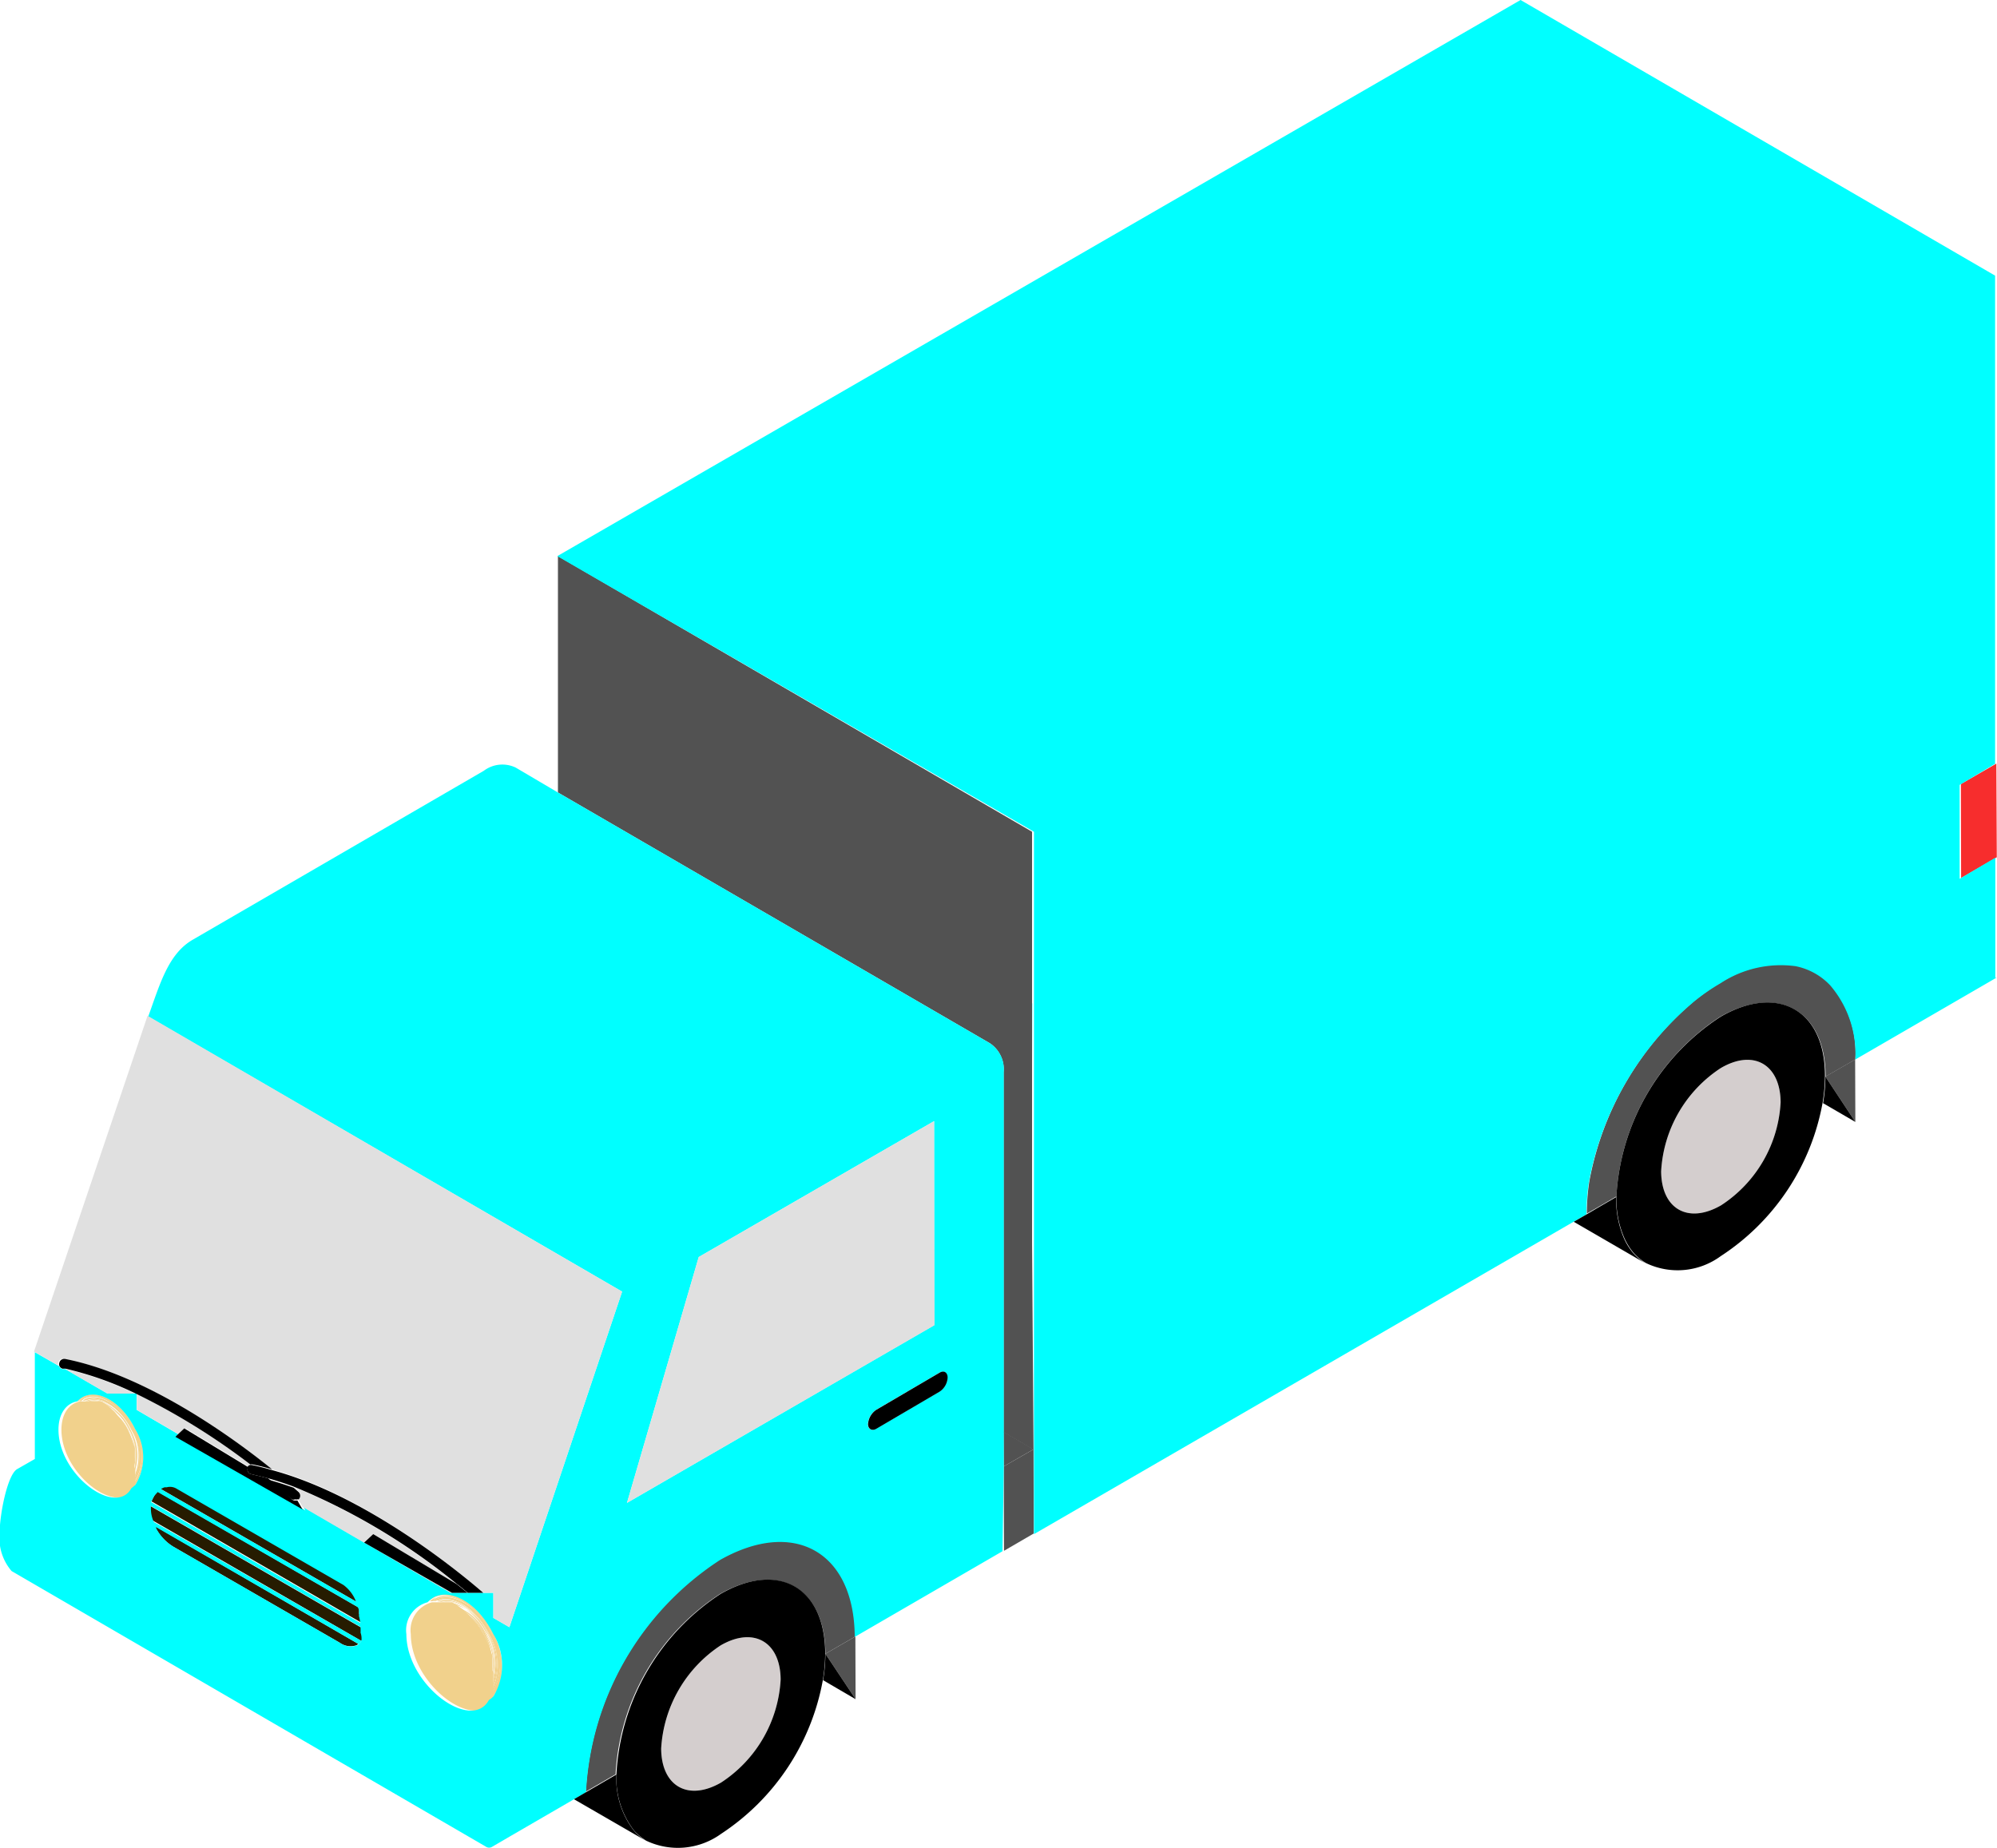 <svg id="Capa_1" data-name="Capa 1" data-type="carga.svg" xmlns="http://www.w3.org/2000/svg" viewBox="0 0 94.6 87.58"><defs><style>.cls-1{fill:#525252;}.cls-2{fill:#f1d18c;}.cls-3{fill:#261c00;}.body{fill:#00FFFF;}.cls-5{fill:#e0e0e0;}.cls-6{fill:#d4cece;}.cls-7{fill:#f72d2d;}</style></defs><path class="cls-1" d="M81.07,107l-1.42-.83,0-17.05A1.48,1.48,0,0,0,79,87.74h0L58.54,75.86l0-11.2L81,77.72,81,84v4.76l0,5.59v2.88Z" transform="translate(-32.11 -38.31)"/><polygon class="cls-1" points="48.96 68.67 47.55 69.48 47.54 67.84 48.96 68.67"/><polygon class="cls-1" points="48.97 72.66 47.56 73.48 47.55 69.48 48.96 68.67 48.97 72.66"/><polygon class="cls-1" points="87.89 53.16 87.88 50.2 86.47 51.01 87.89 53.16"/><path class="cls-1" d="M120,88.51l-1.41.81c0-3.13-2.24-4.4-5-2.83A10.89,10.89,0,0,0,108.68,95h0l-.86.5-.54.31a10.08,10.08,0,0,1,.12-1.54,14.64,14.64,0,0,1,5-8.56l0,0a9.67,9.67,0,0,1,1.23-.85,5.21,5.21,0,0,1,3.56-.81,3.08,3.08,0,0,1,1.64.91A5,5,0,0,1,120,88.51Z" transform="translate(-32.11 -38.31)"/><polygon class="cls-1" points="75.16 57.54 75.16 57.54 75.16 57.54 75.16 57.54 75.16 57.54"/><polygon class="cls-1" points="40.53 80.51 40.52 77.54 39.1 78.36 40.53 80.51"/><path class="cls-1" d="M72.63,115.85l-1.42.82c0-3.13-2.24-4.4-5-2.83a10.88,10.88,0,0,0-4.94,8.54l-1.41.82a14,14,0,0,1,6.34-11C69.76,110.19,72.61,111.82,72.63,115.85Z" transform="translate(-32.11 -38.31)"/><path class="cls-2" d="M55.48,118.69a.87.87,0,0,1-.21.17.47.47,0,0,0,0-.1c.66-.53.74-1.83.13-3.06s-1.89-2.12-2.73-1.7a1,1,0,0,0-.27.19h-.08a1.54,1.54,0,0,1,.32-.25c.87-.42,2.11.36,2.79,1.74h0A2.84,2.84,0,0,1,55.48,118.69Z" transform="translate(-32.11 -38.31)"/><path class="cls-2" d="M52.74,114c.83-.4,2,.34,2.68,1.67s.53,2.42-.07,3l0,.08c.66-.53.74-1.82.13-3.06s-1.89-2.11-2.73-1.7a1.31,1.31,0,0,0-.27.19h.1Z" transform="translate(-32.11 -38.31)"/><path class="cls-2" d="M55.42,115.71c-.65-1.33-1.85-2.07-2.68-1.67l-.19.13h.11l.11-.08c.81-.4,2,.33,2.62,1.63a2.67,2.67,0,0,1,0,2.84l0,.11C56,118.13,56,116.89,55.42,115.71Z" transform="translate(-32.11 -38.31)"/><path class="cls-2" d="M55.39,115.72c-.64-1.3-1.81-2-2.62-1.63l-.11.08h.08l0,0c.79-.39,1.94.33,2.57,1.6a2.74,2.74,0,0,1,.07,2.68.78.78,0,0,1,0,.14A2.67,2.67,0,0,0,55.39,115.72Z" transform="translate(-32.11 -38.31)"/><path class="cls-2" d="M55.36,115.74c-.63-1.27-1.78-2-2.57-1.6l0,0h.08c.77-.38,1.9.32,2.51,1.56a2.75,2.75,0,0,1,.11,2.56.41.41,0,0,1,0,.11A2.74,2.74,0,0,0,55.36,115.74Z" transform="translate(-32.11 -38.31)"/><path class="cls-2" d="M55.33,115.75c-.61-1.24-1.74-1.94-2.51-1.56h0l.1,0c.75-.29,1.8.38,2.38,1.56a2.76,2.76,0,0,1,.15,2.45.25.25,0,0,1,0,.09A2.75,2.75,0,0,0,55.33,115.75Z" transform="translate(-32.11 -38.31)"/><path class="cls-2" d="M55.3,115.77c-.58-1.18-1.63-1.85-2.38-1.56l.12,0c.73-.19,1.68.45,2.23,1.56a2.78,2.78,0,0,1,.19,2.29.61.61,0,0,1,0,.14A2.76,2.76,0,0,0,55.3,115.77Z" transform="translate(-32.11 -38.31)"/><path class="cls-2" d="M55.27,115.79c-.55-1.11-1.5-1.75-2.23-1.56l.09,0c.7-.13,1.59.49,2.1,1.54a2.86,2.86,0,0,1,.25,2.13s0,.1,0,.15A2.78,2.78,0,0,0,55.27,115.79Z" transform="translate(-32.11 -38.31)"/><path class="cls-2" d="M55.23,115.8c-.51-1-1.4-1.67-2.1-1.54l.08,0a2.33,2.33,0,0,1,2,1.51,2.92,2.92,0,0,1,.27,2v.13A2.86,2.86,0,0,0,55.23,115.8Z" transform="translate(-32.11 -38.31)"/><path class="cls-2" d="M55.21,115.81a2.33,2.33,0,0,0-2-1.51l.11,0a2.32,2.32,0,0,1,1.85,1.48,2.8,2.8,0,0,1,.29,1.82.77.77,0,0,1,0,.15A2.92,2.92,0,0,0,55.21,115.81Z" transform="translate(-32.11 -38.31)"/><path class="cls-2" d="M55.17,115.83a2.32,2.32,0,0,0-1.85-1.48l.11.05a2.38,2.38,0,0,1,1.71,1.44,2.85,2.85,0,0,1,.31,1.65.81.81,0,0,1,0,.16A2.8,2.8,0,0,0,55.17,115.83Z" transform="translate(-32.11 -38.31)"/><path class="cls-2" d="M55.14,115.84a2.38,2.38,0,0,0-1.71-1.44l.07,0,0,0a2.39,2.39,0,0,1,1.57,1.4,2.88,2.88,0,0,1,.32,1.45c0,.06,0,.12,0,.18A2.85,2.85,0,0,0,55.14,115.84Z" transform="translate(-32.11 -38.31)"/><path class="cls-2" d="M55.11,115.86a2.39,2.39,0,0,0-1.57-1.4l.12.08a2.42,2.42,0,0,1,1.42,1.33,2.89,2.89,0,0,1,.31,1.28c0,.06,0,.11,0,.16A2.88,2.88,0,0,0,55.11,115.86Z" transform="translate(-32.11 -38.31)"/><path class="cls-2" d="M55.08,115.87a2.42,2.42,0,0,0-1.42-1.33l.11.08a2.45,2.45,0,0,1,1.28,1.27,3.15,3.15,0,0,1,.31,1.1l0,.16A2.89,2.89,0,0,0,55.08,115.87Z" transform="translate(-32.11 -38.31)"/><path class="cls-2" d="M53.77,114.62l.17.12A2.51,2.51,0,0,1,55,115.9a2.73,2.73,0,0,1,.27.87,1.42,1.42,0,0,1,.07.22,3.15,3.15,0,0,0-.31-1.1A2.45,2.45,0,0,0,53.77,114.62Z" transform="translate(-32.11 -38.31)"/><path class="cls-2" d="M53.94,114.74a1.14,1.14,0,0,1,.11.11,2.5,2.5,0,0,1,.94,1.07,2.81,2.81,0,0,1,.23.65c0,.07.05.13.07.2a2.73,2.73,0,0,0-.27-.87A2.51,2.51,0,0,0,53.94,114.74Z" transform="translate(-32.11 -38.31)"/><path class="cls-2" d="M54.05,114.85l.23.2a2.79,2.79,0,0,1,.68.88,3.59,3.59,0,0,1,.15.37l.11.27a2.81,2.81,0,0,0-.23-.65A2.5,2.5,0,0,0,54.05,114.85Z" transform="translate(-32.11 -38.31)"/><path class="cls-2" d="M54.28,115.05l.21.26.12.14h0a3.22,3.22,0,0,1,.24.36c.09.16.18.32.25.48a3.59,3.59,0,0,0-.15-.37A2.79,2.79,0,0,0,54.28,115.05Z" transform="translate(-32.11 -38.31)"/><path class="cls-2" d="M54.86,115.82a3.22,3.22,0,0,0-.24-.36C54.71,115.58,54.78,115.7,54.86,115.82Z" transform="translate(-32.11 -38.31)"/><path class="cls-2" d="M54.49,115.31l.12.14Z" transform="translate(-32.11 -38.31)"/><path class="cls-2" d="M55.48,117.81v.12c0,.06,0,.1,0,.15a.76.76,0,0,1,0,.15.28.28,0,0,1,0,.09.34.34,0,0,1,0,.1.78.78,0,0,1,0,.14l0,.12,0,.08a.47.47,0,0,1,0,.1c-.83,1.53-3.9-.7-3.91-3.12,0,0,0,0,0,0h0a1.37,1.37,0,0,1,1-1.51h.45l.1,0,.12,0,.09,0,.08,0,.11,0,.11.06h0l0,0,0,0,.12.07.11.08.17.12a1.14,1.14,0,0,1,.11.11,2.29,2.29,0,0,1,.23.21l.21.25.12.14s0,0,0,0a3.22,3.22,0,0,1,.24.36,4.23,4.23,0,0,1,.25.47l.11.27c0,.07.05.14.07.2s.05.15.07.22l0,.17s0,.1,0,.16,0,.11,0,.17a.92.92,0,0,1,0,.16A.88.88,0,0,1,55.48,117.81Z" transform="translate(-32.11 -38.31)"/><path class="cls-2" d="M38.52,108.67l-.19.16.05-.09a2.33,2.33,0,0,0,.11-2.71c-.59-1.19-1.67-1.86-2.41-1.5a.81.81,0,0,0-.24.17h-.07a1,1,0,0,1,.29-.22c.76-.37,1.86.31,2.45,1.53a0,0,0,0,1,0,0A2.51,2.51,0,0,1,38.52,108.67Z" transform="translate(-32.11 -38.31)"/><path class="cls-2" d="M36.1,104.57c.73-.36,1.79.3,2.36,1.47a2.33,2.33,0,0,1-.06,2.62s0,0,0,.07a2.31,2.31,0,0,0,.11-2.7c-.59-1.19-1.67-1.87-2.41-1.5a.81.81,0,0,0-.24.17h.09A1.77,1.77,0,0,1,36.1,104.57Z" transform="translate(-32.11 -38.31)"/><path class="cls-2" d="M38.46,106c-.57-1.17-1.63-1.83-2.36-1.47a1.77,1.77,0,0,0-.17.12H36l.09-.07c.71-.35,1.75.3,2.31,1.45a2.33,2.33,0,0,1,0,2.5l0,.1A2.33,2.33,0,0,0,38.46,106Z" transform="translate(-32.11 -38.31)"/><path class="cls-2" d="M38.43,106.06c-.56-1.15-1.6-1.8-2.31-1.45l-.09.07h.07l0,0c.7-.35,1.71.29,2.27,1.41a2.41,2.41,0,0,1,.06,2.36s0,.08,0,.13A2.33,2.33,0,0,0,38.43,106.06Z" transform="translate(-32.11 -38.31)"/><path class="cls-2" d="M38.41,106.07c-.56-1.12-1.57-1.76-2.27-1.41l0,0h.06c.69-.34,1.68.28,2.22,1.38a2.4,2.4,0,0,1,.1,2.26.28.28,0,0,1,0,.09A2.41,2.41,0,0,0,38.41,106.07Z" transform="translate(-32.11 -38.31)"/><path class="cls-2" d="M38.38,106.08c-.54-1.1-1.53-1.72-2.22-1.38h0l.1,0c.66-.26,1.58.34,2.09,1.38a2.43,2.43,0,0,1,.14,2.16.19.19,0,0,1,0,.08A2.4,2.4,0,0,0,38.38,106.08Z" transform="translate(-32.11 -38.31)"/><path class="cls-2" d="M38.35,106.1c-.51-1-1.43-1.64-2.09-1.38l.1,0c.64-.17,1.49.4,2,1.37a2.42,2.42,0,0,1,.18,2c0,.05,0,.09,0,.13A2.43,2.43,0,0,0,38.35,106.1Z" transform="translate(-32.11 -38.31)"/><path class="cls-2" d="M38.32,106.11c-.47-1-1.32-1.54-2-1.37l.08,0c.62-.12,1.41.43,1.86,1.35a2.53,2.53,0,0,1,.21,1.88s0,.09,0,.13A2.42,2.42,0,0,0,38.32,106.11Z" transform="translate(-32.11 -38.31)"/><path class="cls-2" d="M38.3,106.12c-.45-.92-1.24-1.47-1.86-1.35l.07,0a2,2,0,0,1,1.76,1.33,2.53,2.53,0,0,1,.24,1.76s0,0,0,0,0,0,0,.06A2.53,2.53,0,0,0,38.3,106.12Z" transform="translate(-32.11 -38.31)"/><path class="cls-2" d="M38.27,106.13a2,2,0,0,0-1.76-1.33l.1,0a2.09,2.09,0,0,1,1.64,1.31,2.5,2.5,0,0,1,.25,1.6.66.66,0,0,1,0,.14A2.53,2.53,0,0,0,38.27,106.13Z" transform="translate(-32.11 -38.31)"/><path class="cls-2" d="M38.25,106.15a2.09,2.09,0,0,0-1.64-1.31l.1,0a2.1,2.1,0,0,1,1.51,1.27,2.57,2.57,0,0,1,.27,1.46.57.57,0,0,1,0,.13A2.5,2.5,0,0,0,38.25,106.15Z" transform="translate(-32.11 -38.31)"/><path class="cls-2" d="M38.22,106.16a2.1,2.1,0,0,0-1.51-1.27l.06,0,0,0a2.13,2.13,0,0,1,1.38,1.24,2.49,2.49,0,0,1,.28,1.28c0,.05,0,.1,0,.16A2.57,2.57,0,0,0,38.22,106.16Z" transform="translate(-32.11 -38.31)"/><path class="cls-2" d="M38.19,106.18a2.13,2.13,0,0,0-1.38-1.24l.1.07a2.12,2.12,0,0,1,1.25,1.18,2.58,2.58,0,0,1,.28,1.13l0,.14A2.49,2.49,0,0,0,38.19,106.18Z" transform="translate(-32.11 -38.31)"/><path class="cls-2" d="M38.16,106.19A2.12,2.12,0,0,0,36.91,105l.1.07a2.13,2.13,0,0,1,1.12,1.12,2.52,2.52,0,0,1,.28,1l0,.15A2.58,2.58,0,0,0,38.16,106.19Z" transform="translate(-32.11 -38.31)"/><path class="cls-2" d="M37,105.08l.14.11a2.18,2.18,0,0,1,1,1,2.63,2.63,0,0,1,.24.77l.06.19a2.52,2.52,0,0,0-.28-1A2.13,2.13,0,0,0,37,105.08Z" transform="translate(-32.11 -38.31)"/><path class="cls-2" d="M37.15,105.19a.87.87,0,0,1,.11.09,2.29,2.29,0,0,1,.82,1,2.71,2.71,0,0,1,.21.58l.06.17a2.63,2.63,0,0,0-.24-.77A2.18,2.18,0,0,0,37.15,105.19Z" transform="translate(-32.11 -38.31)"/><path class="cls-2" d="M37.26,105.28l.2.19a2.37,2.37,0,0,1,.6.77c0,.11.09.22.13.32s.07.16.1.25a2.71,2.71,0,0,0-.21-.58A2.29,2.29,0,0,0,37.26,105.28Z" transform="translate(-32.11 -38.31)"/><path class="cls-2" d="M37.46,105.47l.18.22.11.12v0a3,3,0,0,1,.21.32c.08.13.15.27.22.41,0-.1-.08-.21-.13-.32A2.37,2.37,0,0,0,37.46,105.47Z" transform="translate(-32.11 -38.31)"/><path class="cls-2" d="M38,106.15a3,3,0,0,0-.21-.32Z" transform="translate(-32.11 -38.31)"/><path class="cls-2" d="M37.64,105.69l.11.12Z" transform="translate(-32.11 -38.31)"/><path class="cls-2" d="M38.52,107.94s0,0,0,.06,0,.09,0,.14,0,.08,0,.13a.25.25,0,0,1,0,.08.22.22,0,0,1,0,.08s0,.09,0,.13l0,.1s0,0,0,.08l-.05.09c-.74,1.35-3.45-.63-3.45-2.78,0-.76.37-1.25.89-1.34h.33l.06,0h.1a.38.38,0,0,1,.1,0l.08,0,.07,0,.1,0,.1,0,.06,0,0,0,.1.06.1.07.14.11.11.09c.06.07.13.12.2.19l.18.22a1.27,1.27,0,0,1,.11.13,0,0,0,0,0,0,0l.21.32c.08.14.15.27.22.42l.1.24.06.18.06.19,0,.14,0,.14c0,.06,0,.11,0,.16a.66.66,0,0,1,0,.14.57.57,0,0,1,0,.13A.43.43,0,0,0,38.52,107.94Z" transform="translate(-32.11 -38.31)"/><path class="cls-3" d="M49.33,115.65a.83.83,0,0,1-.1.41l-9.91-5.72a1.5,1.5,0,0,1-.12-.53.9.9,0,0,1,0-.16l10.09,5.82A1.21,1.21,0,0,1,49.33,115.65Z" transform="translate(-32.11 -38.31)"/><path class="cls-3" d="M49.08,116.2s0,0-.07.06a.87.87,0,0,1-.8-.11l-7.9-4.56a2.29,2.29,0,0,1-.82-.87.2.2,0,0,1,0-.08Z" transform="translate(-32.11 -38.31)"/><path class="cls-3" d="M49,114.21l-9.31-5.37a.57.57,0,0,1,.21-.12l.1,0a.6.6,0,0,1,.47.07l7.9,4.56A1.76,1.76,0,0,1,49,114.21Z" transform="translate(-32.11 -38.31)"/><path class="cls-3" d="M49.13,114.5h0a2.76,2.76,0,0,0-.08-.27C49.07,114.31,49.1,114.41,49.13,114.5Z" transform="translate(-32.11 -38.31)"/><path class="cls-3" d="M49.29,115.23l-10-5.78a1.66,1.66,0,0,1,.13-.27.36.36,0,0,1,.07-.1l.09-.1,9.54,5.51h0a.28.28,0,0,1,0,.13h0a.94.94,0,0,1,0,.16s0,0,0,0A3.14,3.14,0,0,1,49.29,115.23Z" transform="translate(-32.11 -38.31)"/><polygon class="cls-7" points="94.59 40.62 92.9 41.6 92.89 37.15 94.57 36.18 94.59 40.62"/><path class="cls-6" d="M113.62,88.92a6.25,6.25,0,0,0-2.82,4.89c0,1.79,1.28,2.51,2.84,1.61a6.21,6.21,0,0,0,2.82-4.88C116.45,88.75,115.18,88,113.62,88.92Z" transform="translate(-32.11 -38.31)"/><polygon class="body" points="75.16 57.54 75.16 57.54 75.16 57.55 75.83 57.15 76.56 56.73 75.16 57.54"/><polygon class="body" points="48.91 47.54 48.91 50.42 48.9 47.54 48.91 47.54"/><path class="body" d="M126.71,84.62,120,88.51A5,5,0,0,0,118.81,85a3.08,3.08,0,0,0-1.64-.91,5.21,5.21,0,0,0-3.56.81,9.67,9.67,0,0,0-1.23.85l0,0a14.64,14.64,0,0,0-5,8.56,10.08,10.08,0,0,0-.12,1.54l-.61.35L81.09,111v-4l0-9.75V94.35l0-5.59V85.85h0V84l0-6.28L58.51,64.66l45.63-26.35,22.48,13.06h0l0,8.13v15l-1.68,1v4.45l1.69-1v5.69Z" transform="translate(-32.11 -38.31)"/><path class="cls-6" d="M66.25,116.27a6.28,6.28,0,0,0-2.82,4.89c0,1.79,1.28,2.51,2.84,1.61a6.23,6.23,0,0,0,2.82-4.88C69.08,116.1,67.81,115.37,66.25,116.27Z" transform="translate(-32.11 -38.31)"/><path class="body" d="M39.43,110.59a1.58,1.58,0,0,1-.13-.26h0A2.72,2.72,0,0,0,39.43,110.59Z" transform="translate(-32.11 -38.31)"/><path class="body" d="M49.13,114.5h0a2.76,2.76,0,0,0-.08-.27C49.07,114.31,49.1,114.41,49.13,114.5Z" transform="translate(-32.11 -38.31)"/><path class="body" d="M79.66,107.79v-1.64l0-17.05A1.48,1.48,0,0,0,79,87.74h0L58.54,75.86l-2-1.18a1.46,1.46,0,0,0-1.51.15l-13.78,8c-1.17.67-1.56,2.1-2.12,3.65L61.58,99.51l-5.34,15.9-.76-.44v-1.19h-2l-7-4.07.1.17-6.11-3.49.11-.11-2-1.17v-.77H37.2l-2-1.16-.14,0a.23.23,0,0,1-.15-.14l-1.15-.66v5.06l-.84.48c-.46.27-.83,2.15-.83,3.07a2.4,2.4,0,0,0,.57,1.76l22.47,13.06s0,0,0,0a.27.27,0,0,0,.3,0l.84-.49,3-1.74.6-.35a14,14,0,0,1,6.34-11c3.52-2,6.37-.39,6.39,3.64l7-4.06Zm-41.14.88-.19.16c-.74,1.35-3.45-.63-3.45-2.78,0-.76.37-1.25.89-1.34a1,1,0,0,1,.29-.22c.76-.37,1.86.31,2.45,1.53a0,0,0,0,1,0,0A2.51,2.51,0,0,1,38.52,108.67Zm10.71,7.39a.64.64,0,0,1-.13.15h0s0,0-.07.06a.87.87,0,0,1-.8-.11l-7.9-4.56a2.29,2.29,0,0,1-.82-.87.2.2,0,0,1,0-.08l0,0a1.58,1.58,0,0,1-.13-.26h0a1.5,1.5,0,0,1-.12-.53.9.9,0,0,1,0-.16h0a.53.53,0,0,1,0-.12.19.19,0,0,1,0-.07,1.66,1.66,0,0,1,.13-.27.36.36,0,0,1,.07-.1l.09-.1a1,1,0,0,1,.15-.14.57.57,0,0,1,.21-.12l.1,0a.6.6,0,0,1,.47.07l7.9,4.56a1.76,1.76,0,0,1,.63.89h0c0,.09.07.19.1.28h0a.28.28,0,0,1,0,.13h0a.32.32,0,0,1,0,.16s0,0,0,0a3.14,3.14,0,0,1,.08.4s0,0,0,0,0,.16,0,.22a1.21,1.21,0,0,1,0,.18A.83.83,0,0,1,49.23,116.06Zm6.25,2.63a.87.87,0,0,1-.21.17c-.83,1.53-3.9-.7-3.91-3.12,0,0,0,0,0,0h0a1.37,1.37,0,0,1,1-1.51,1.54,1.54,0,0,1,.32-.25c.87-.42,2.11.36,2.79,1.74h0A2.84,2.84,0,0,1,55.48,118.69Zm6.33-9.17,3.4-11.65,11.15-6.44,0,9.67Zm14.8-5.27-3,1.76c-.21.12-.39,0-.39-.22a.89.89,0,0,1,.39-.68l3-1.76c.21-.12.38,0,.38.23A.85.85,0,0,1,76.61,104.25Z" transform="translate(-32.11 -38.31)"/><path class="body" d="M49.13,114.5h0L39.57,109a1,1,0,0,1,.15-.14L49,114.21h0C49.07,114.31,49.1,114.41,49.13,114.5Z" transform="translate(-32.11 -38.31)"/><path class="body" d="M49.23,116.06a.64.64,0,0,1-.13.15h0l-9.63-5.56,0,0a1.58,1.58,0,0,1-.13-.26h0Z" transform="translate(-32.11 -38.31)"/><path class="body" d="M49.32,115.47l-10.09-5.82h0a.53.53,0,0,1,0-.12.19.19,0,0,1,0-.07l10,5.78s0,0,0,0S49.31,115.41,49.32,115.47Z" transform="translate(-32.11 -38.31)"/><path class="cls-5" d="M61.58,99.51l-5.34,15.9-.76-.44v-1.19H55c-1-.87-5.48-4.61-10-5.85-2-1.58-6-4.48-9.85-5.24a.24.24,0,0,0-.28.18.22.22,0,0,0,0,.14l-1.15-.66L39.1,86.44Z" transform="translate(-32.11 -38.31)"/><path class="cls-5" d="M38.5,104.34H37.2l-2-1.16A15.77,15.77,0,0,1,38.5,104.34Z" transform="translate(-32.11 -38.31)"/><path class="cls-5" d="M44,107.73a.19.19,0,0,0-.1.08l-3-1.82-.31.29-2-1.17v-.76A31.86,31.86,0,0,1,44,107.73Z" transform="translate(-32.11 -38.31)"/><path class="cls-5" d="M49.36,111.4l4.16,2.38h-.08l-7-4.07-.23-.4.06,0a.23.23,0,0,0,0-.33l-.24-.21a30.39,30.39,0,0,1,7.73,4.62L49.79,111Z" transform="translate(-32.11 -38.31)"/><polygon class="cls-5" points="44.27 62.79 29.7 71.21 33.1 59.56 44.25 53.12 44.27 62.79"/><path d="M118.58,89.32a7.85,7.85,0,0,1-.11,1.26l1.53.89Z" transform="translate(-32.11 -38.31)"/><path d="M71.1,117.92l1.54.9-1.43-2.15A7.64,7.64,0,0,1,71.1,117.92Z" transform="translate(-32.11 -38.31)"/><path d="M46.53,109.88l-6.11-3.49.11-.11.31-.29,3,1.82s0,0,0,.08a.22.22,0,0,0,.18.27l.78.19c.69.56,1.12.93,1.13,1a.25.25,0,0,0,.16.06s.07,0,.11,0l.23.4Z" transform="translate(-32.11 -38.31)"/><path d="M45,107.93c-.3-.09-.61-.17-.91-.23a.27.27,0,0,0-.12,0,31.86,31.86,0,0,0-5.47-3.38h0a15.77,15.77,0,0,0-3.29-1.16l-.14,0a.23.23,0,0,1-.15-.14.22.22,0,0,1,0-.14.24.24,0,0,1,.28-.18C39,103.45,43.05,106.35,45,107.93Z" transform="translate(-32.11 -38.31)"/><path d="M46.09,109.35a.18.18,0,0,0,.11,0l.06,0a.24.24,0,0,0,0-.34l-.24-.21c-.4-.14-.8-.27-1.2-.38.69.55,1.12.93,1.13.94A.25.25,0,0,0,46.09,109.35Z" transform="translate(-32.11 -38.31)"/><path d="M54.25,113.78h-.73l-4.16-2.38.43-.4,3.94,2.36C53.93,113.51,54.1,113.66,54.25,113.78Z" transform="translate(-32.11 -38.31)"/><path d="M55,113.78h-.73c-.15-.12-.32-.27-.52-.42A30.39,30.39,0,0,0,46,108.74q-.6-.22-1.2-.39l-.78-.19a.22.22,0,0,1-.18-.27s0,0,0-.08a.19.19,0,0,1,.1-.08.27.27,0,0,1,.12,0c.3.06.61.14.91.23C49.5,109.17,54,112.91,55,113.78Z" transform="translate(-32.11 -38.31)"/><path d="M110.11,98.2l-3.45-2,.61-.35h0l.54-.32.86-.5h0a4.67,4.67,0,0,0,.39,2h0a2.94,2.94,0,0,0,.44.68l0,0A2.65,2.65,0,0,0,110.11,98.2Z" transform="translate(-32.11 -38.31)"/><path d="M113.61,86.49A10.87,10.87,0,0,0,108.68,95a4.61,4.61,0,0,0,.39,2h0a3,3,0,0,0,.44.69l0,0a2.35,2.35,0,0,0,.58.47,3.45,3.45,0,0,0,3.53-.33,11,11,0,0,0,4.83-7.28,7.85,7.85,0,0,0,.11-1.26C118.57,86.18,116.34,84.91,113.61,86.49Zm2.85,4.05a6.21,6.21,0,0,1-2.82,4.88c-1.56.9-2.83.18-2.84-1.61a6.25,6.25,0,0,1,2.82-4.89C115.18,88,116.45,88.75,116.46,90.54Z" transform="translate(-32.11 -38.31)"/><path d="M62.76,125.56l-3.46-2,.6-.35,1.41-.82a4,4,0,0,0,.84,2.67h0a2.18,2.18,0,0,0,.58.48Z" transform="translate(-32.11 -38.31)"/><path d="M66.25,113.83a10.9,10.9,0,0,0-4.94,8.55,4.07,4.07,0,0,0,.84,2.67h0a2.65,2.65,0,0,0,.58.48,3.49,3.49,0,0,0,3.54-.33,11.07,11.07,0,0,0,4.82-7.29,7.64,7.64,0,0,0,.11-1.25C71.2,113.53,69,112.26,66.25,113.83Zm2.84,4.06a6.23,6.23,0,0,1-2.82,4.88c-1.56.9-2.83.18-2.84-1.61a6.28,6.28,0,0,1,2.82-4.89C67.81,115.37,69.08,116.1,69.09,117.89Z" transform="translate(-32.11 -38.31)"/><path d="M77,103.58a.85.85,0,0,1-.38.67l-3,1.76c-.21.12-.39,0-.39-.22a.89.89,0,0,1,.39-.68l3-1.76C76.82,103.23,77,103.33,77,103.58Z" transform="translate(-32.11 -38.31)"/></svg>